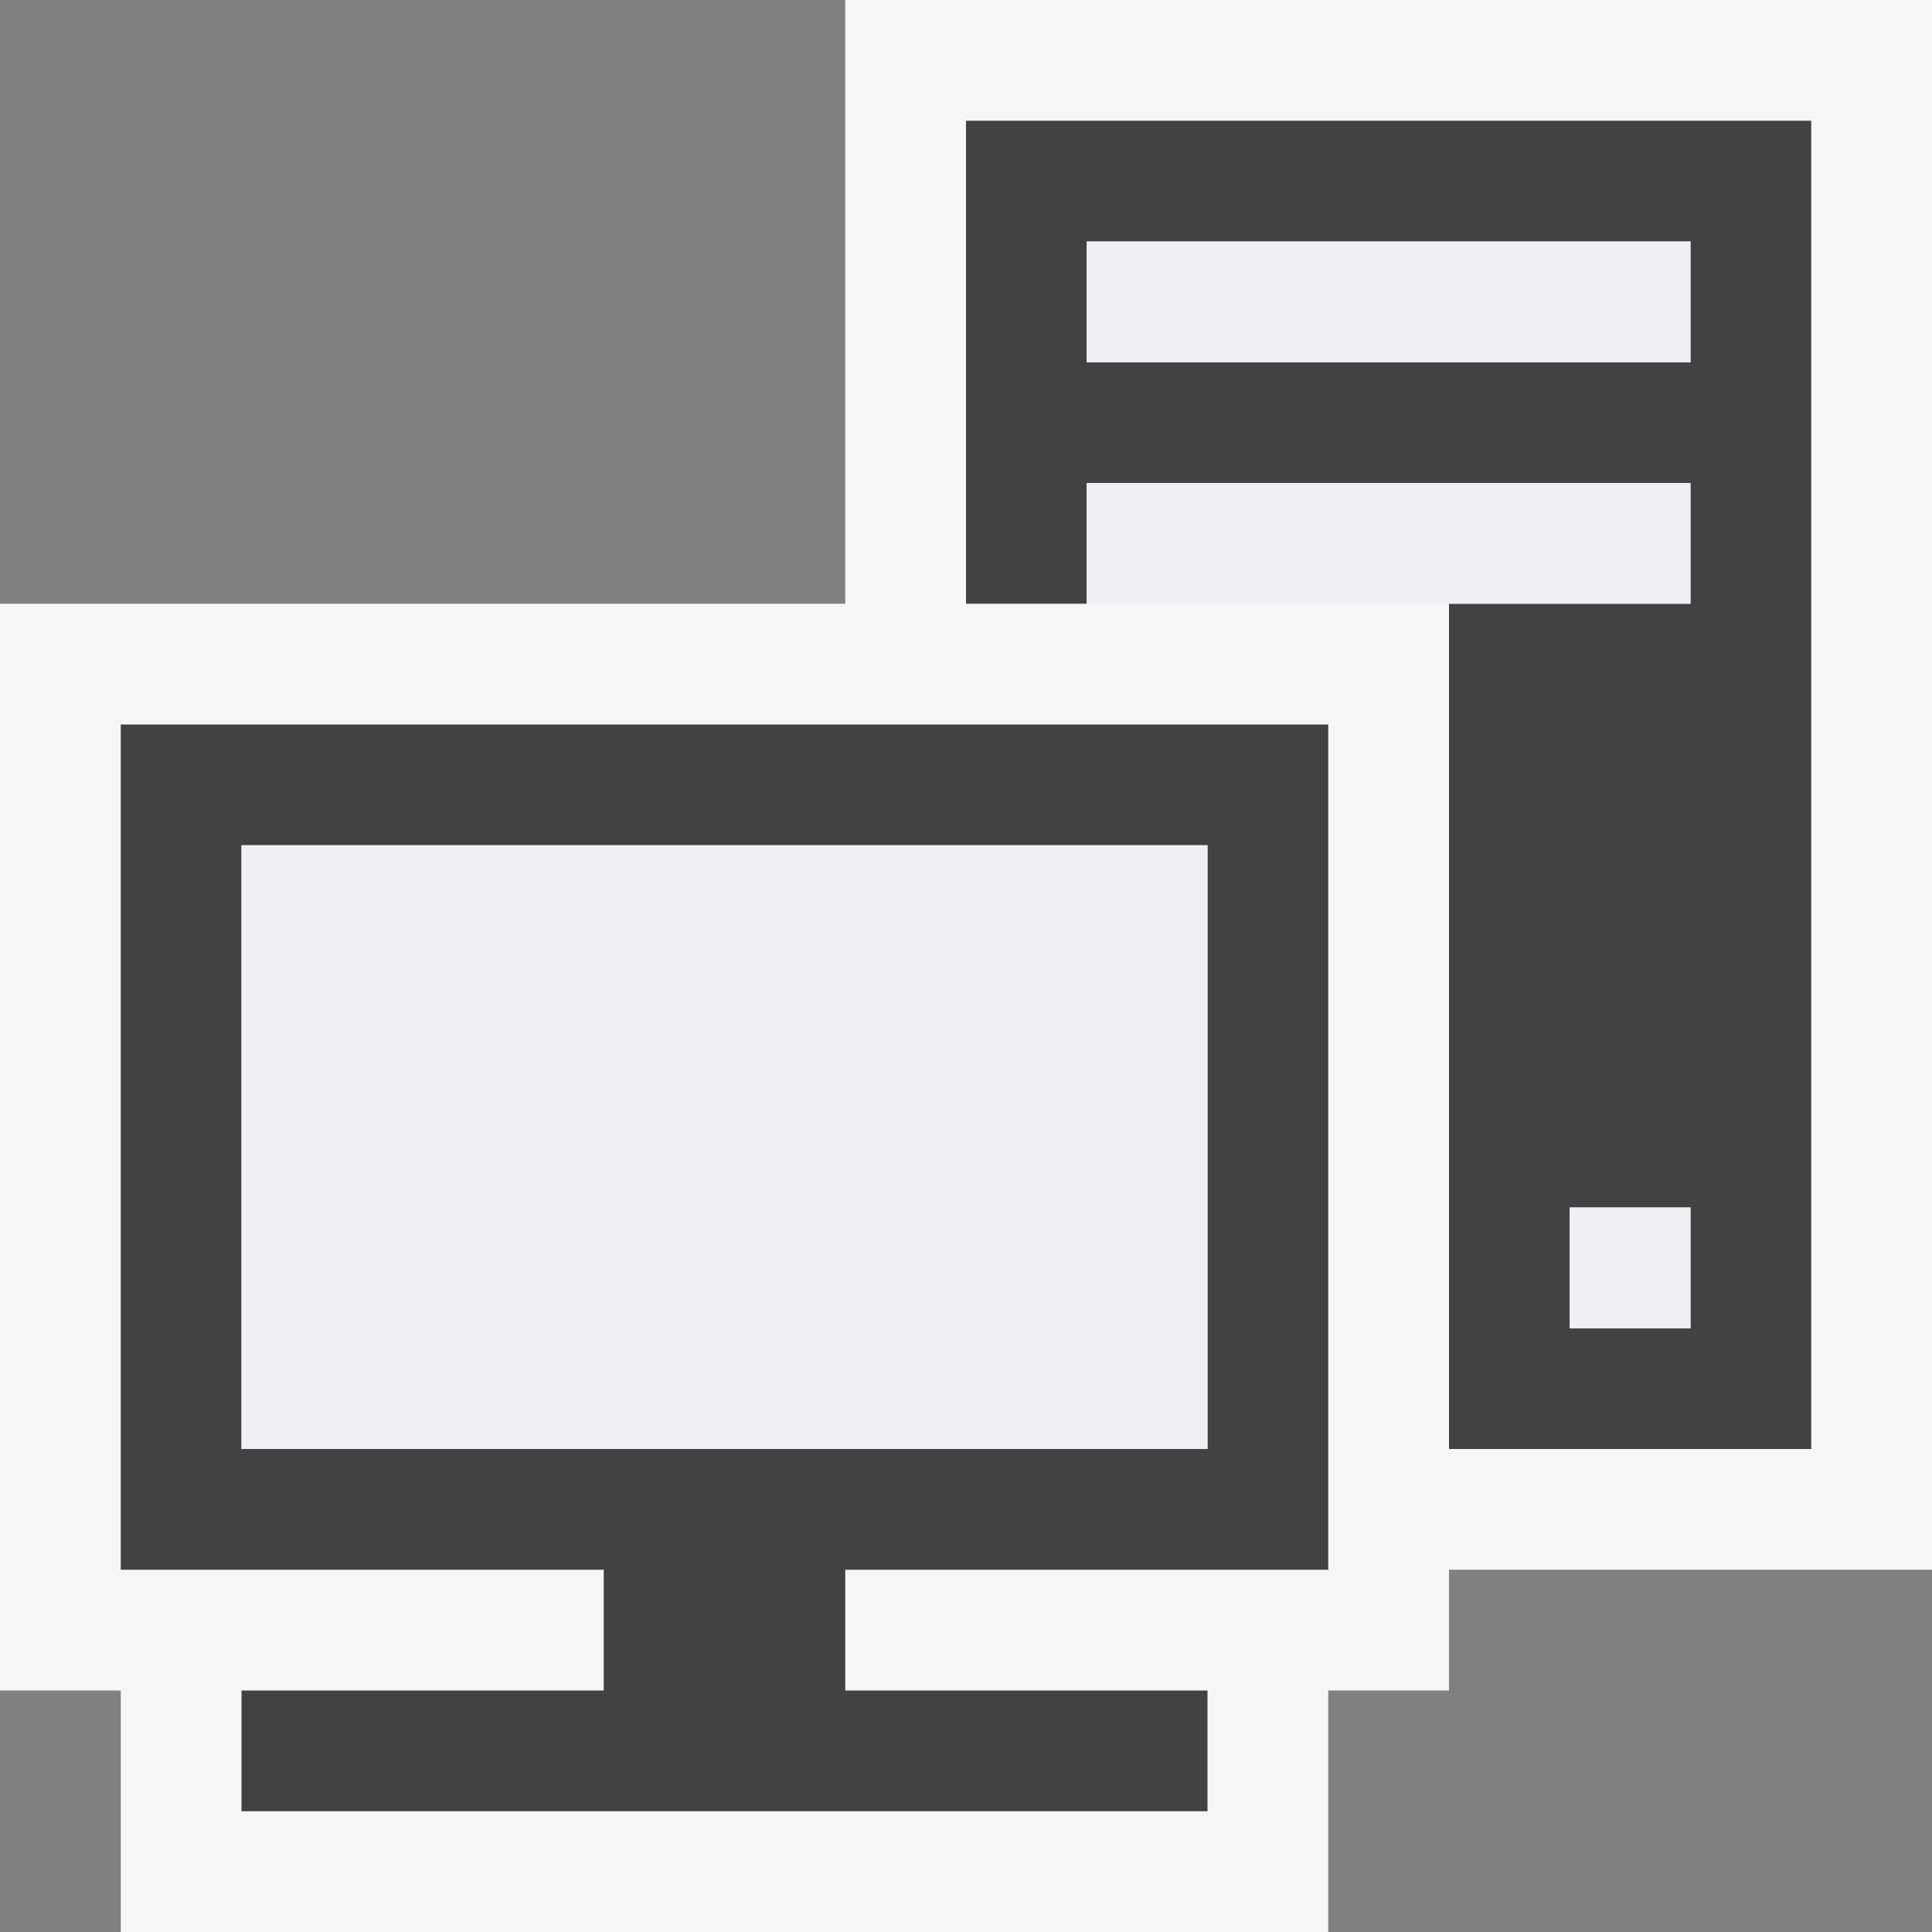 <svg xmlns="http://www.w3.org/2000/svg" viewBox="0 0 16 16"><rect x="0" y="0" width="16" height="16" fill="#808080" stroke="none"/><style>.st0{fill:#f6f6f6}.st1{fill:#424242}.st2{fill:#f0eff1}</style><path class="st0" d="M16 0H7v5H0v9h1v2h10v-2h1v-1h4z" id="outline"/><g id="icon_x5F_bg"><path class="st1" d="M8 1v4h1V4h5v1h-2v7h3V1H8zm6 10h-1v-1h1v1zm0-8H9V2h5v1z"/><path class="st1" d="M11 13V6H1v7h4v1H2v1h8v-1H7v-1h4zm-9-1V7h8v5H2z"/></g><g id="icon_x5F_fg"><path class="st2" d="M14 3H9V2h5v1zm0 1H9v1h5V4zm0 6h-1v1h1v-1zM2 7h8v5H2z"/></g></svg>